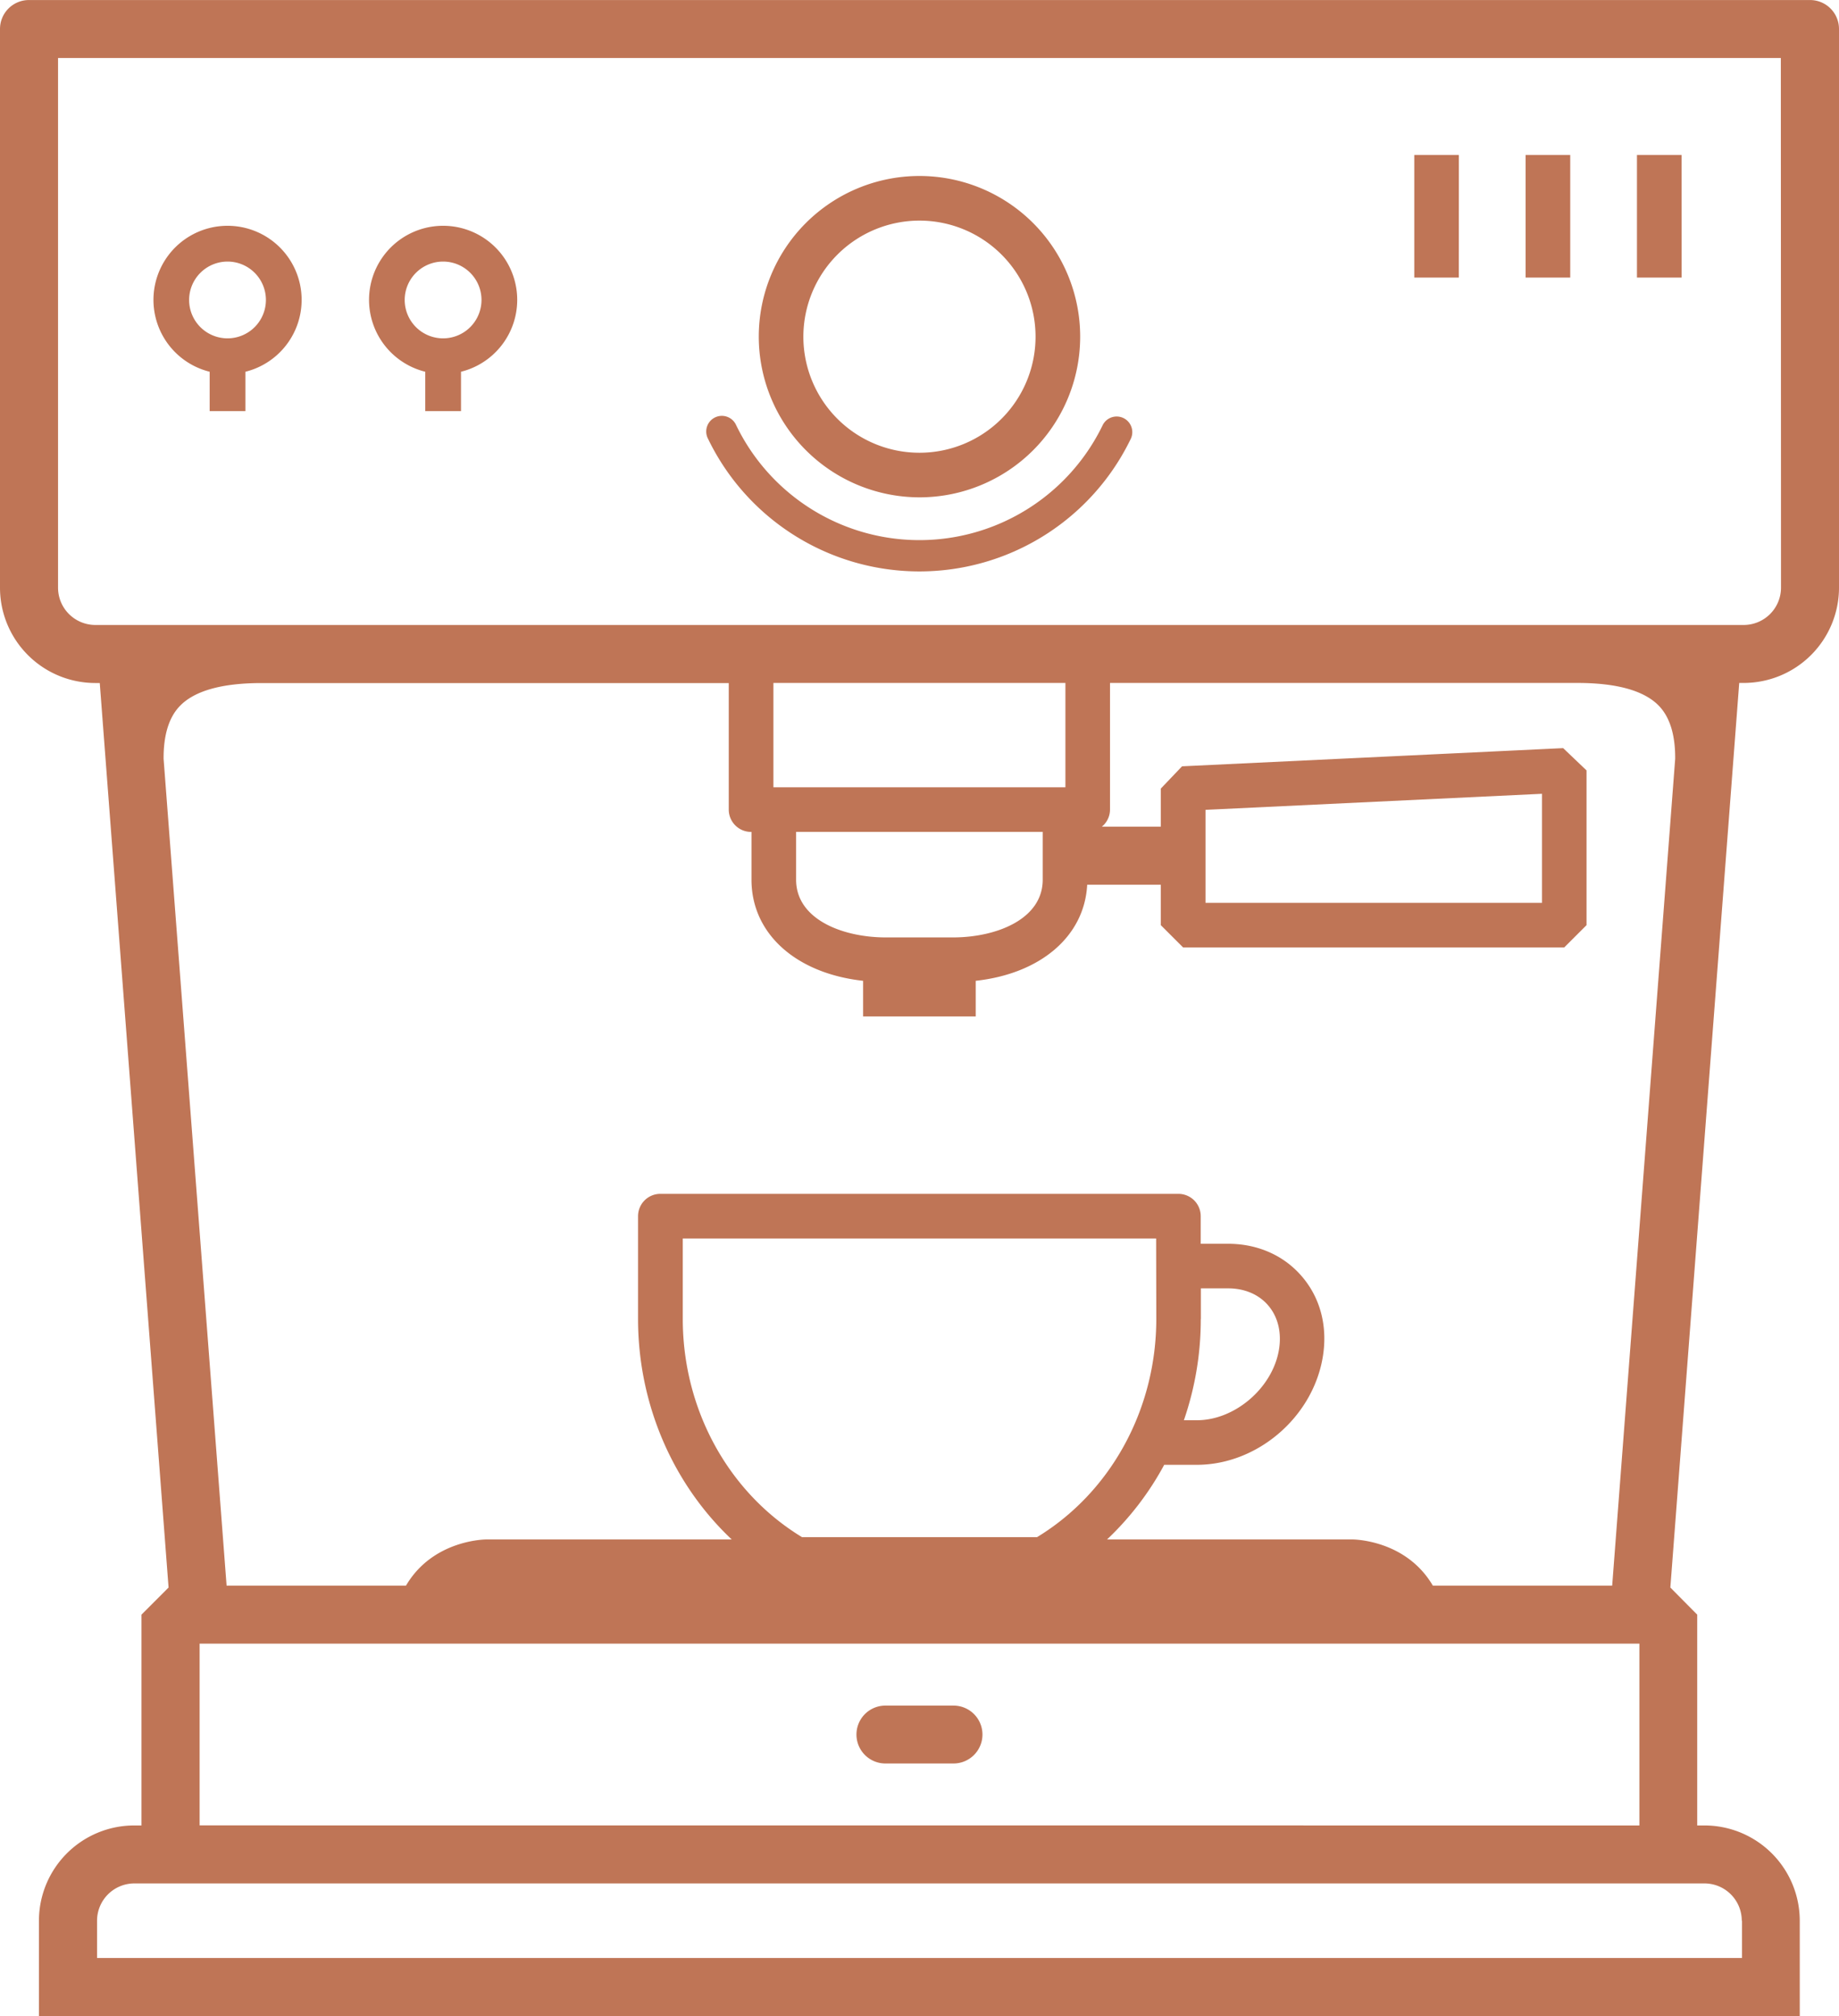 <svg xmlns="http://www.w3.org/2000/svg" width="1440" height="1578.94" viewBox="0 0 1080.05 1184.22" style=""><g><title>coffee04_181526862</title><g data-name="Layer 2"><g data-name="Layer 1"><g data-name="Слой 2"><g data-name="181526862"><path data-name="coffee11 181526862" d="M1063 0H17A17 17 0 0 0 0 17v328.17a56 56 0 0 0 56 56h2.59L99 932.47 83.09 948.4v123.82h-4.22a56 56 0 0 0-56 56v56H1057v-56a56 56 0 0 0-56-56h-4.22V948.4L981 932.47l40.45-531.34h2.6a56 56 0 0 0 56-56V17a17 17 0 0 0-17-17zM559.66 550.61h-39.37c-25.4 0-52.74-10.6-52.74-33.92v-28.07h144.84v28.07c0 23.31-27.33 33.92-52.73 33.92zm66.06-88.2H454.23v-61.28h171.49zm-184.59 26.21h.22v28.07c0 31.88 26.35 55.1 65.55 59.4V597h66.15v-20.91c38-4.16 63.89-26.1 65.46-56.46h43.24v23.78l13.1 13.09h223.82l13.1-13.09v-90.9l-13.72-13.09-223.83 10.68-12.47 13.08v22.39h-34.63a13 13 0 0 0 4.79-10v-74.44h274.43c23.53 0 39.77 4.65 48.28 13.8 6.23 6.71 9.31 17.05 9.22 30.78l-37 485.66H841.52c-15.73-26.8-46.11-27.15-47.5-27.15H650.18a173.09 173.09 0 0 0 33.56-43.83h19.16c35.22 0 67.66-27.52 73.85-62.64 3.16-17.87-1-34.79-11.81-47.62-10.6-12.62-26.13-19.58-43.76-19.58h-16v-16.22a13.1 13.1 0 0 0-13.1-13.1H387.83a13.1 13.1 0 0 0-13.1 13.1v60.41c0 50 20.45 96.91 55 129.48h-143.8c-1.39 0-31.77.35-47.5 27.15H133.08l-37-485.66C96 432 99.1 421.64 105.33 415c8.51-9.15 24.75-13.8 48.28-13.8H428v74.39a13.12 13.12 0 0 0 13.1 13.05zM708 530.31v-54.64l197.63-9.43v64.07zm-2.72 244.43v-18h16c9.75 0 18.17 3.63 23.7 10.22 5.71 6.8 7.87 16.12 6.08 26.24-3.92 22.22-25.93 41-48.06 41h-7.7a181.72 181.72 0 0 0 9.92-59.46zm-26.19 0c0 53.06-26.75 101.82-70 128.12H471c-43.29-26.3-70-75.06-70-128.12v-47.31h278zm344 353.44v21.9H57v-21.9a21.93 21.93 0 0 1 21.91-21.91h922.21a21.93 21.93 0 0 1 21.83 21.91zm-905.85-56V965.43h845.58v106.79zm928.75-727.05a21.93 21.93 0 0 1-21.99 21.95H56a21.92 21.92 0 0 1-21.91-21.91V34.06h1011.8zM577 1018.82a17 17 0 0 1-17 17h-40a17 17 0 1 1 0-34h40a17 17 0 0 1 17 17zm-37-726.71a94.38 94.38 0 1 0-94.37-94.39A94.49 94.49 0 0 0 540 292.11zm0-162.55a68.18 68.18 0 1 1-68.18 68.18A68.25 68.25 0 0 1 540 129.56zm-416.86 88.78v23.12h21v-23.12a43.51 43.51 0 1 0-21 0zm10.48-64.72a22.55 22.55 0 1 1-22.55 22.55 22.59 22.59 0 0 1 22.55-22.55zm116.13 64.72v23.12h21v-23.12a43.51 43.51 0 1 0-21 0zm10.48-64.72a22.55 22.55 0 1 1-22.55 22.55 22.57 22.57 0 0 1 22.55-22.55zm155.55 104a9.18 9.18 0 1 1 16.52-8 119.54 119.54 0 0 0 215.35 0 9.18 9.18 0 0 1 16.52 8 137.87 137.87 0 0 1-248.39 0zm441-94.6h-26.17V91h26.19zm65.42 0H896V91h26.2zm65.4 0h-26.21V91h26.19z" fill="#bf7556"></path></g></g></g></g></g></svg>